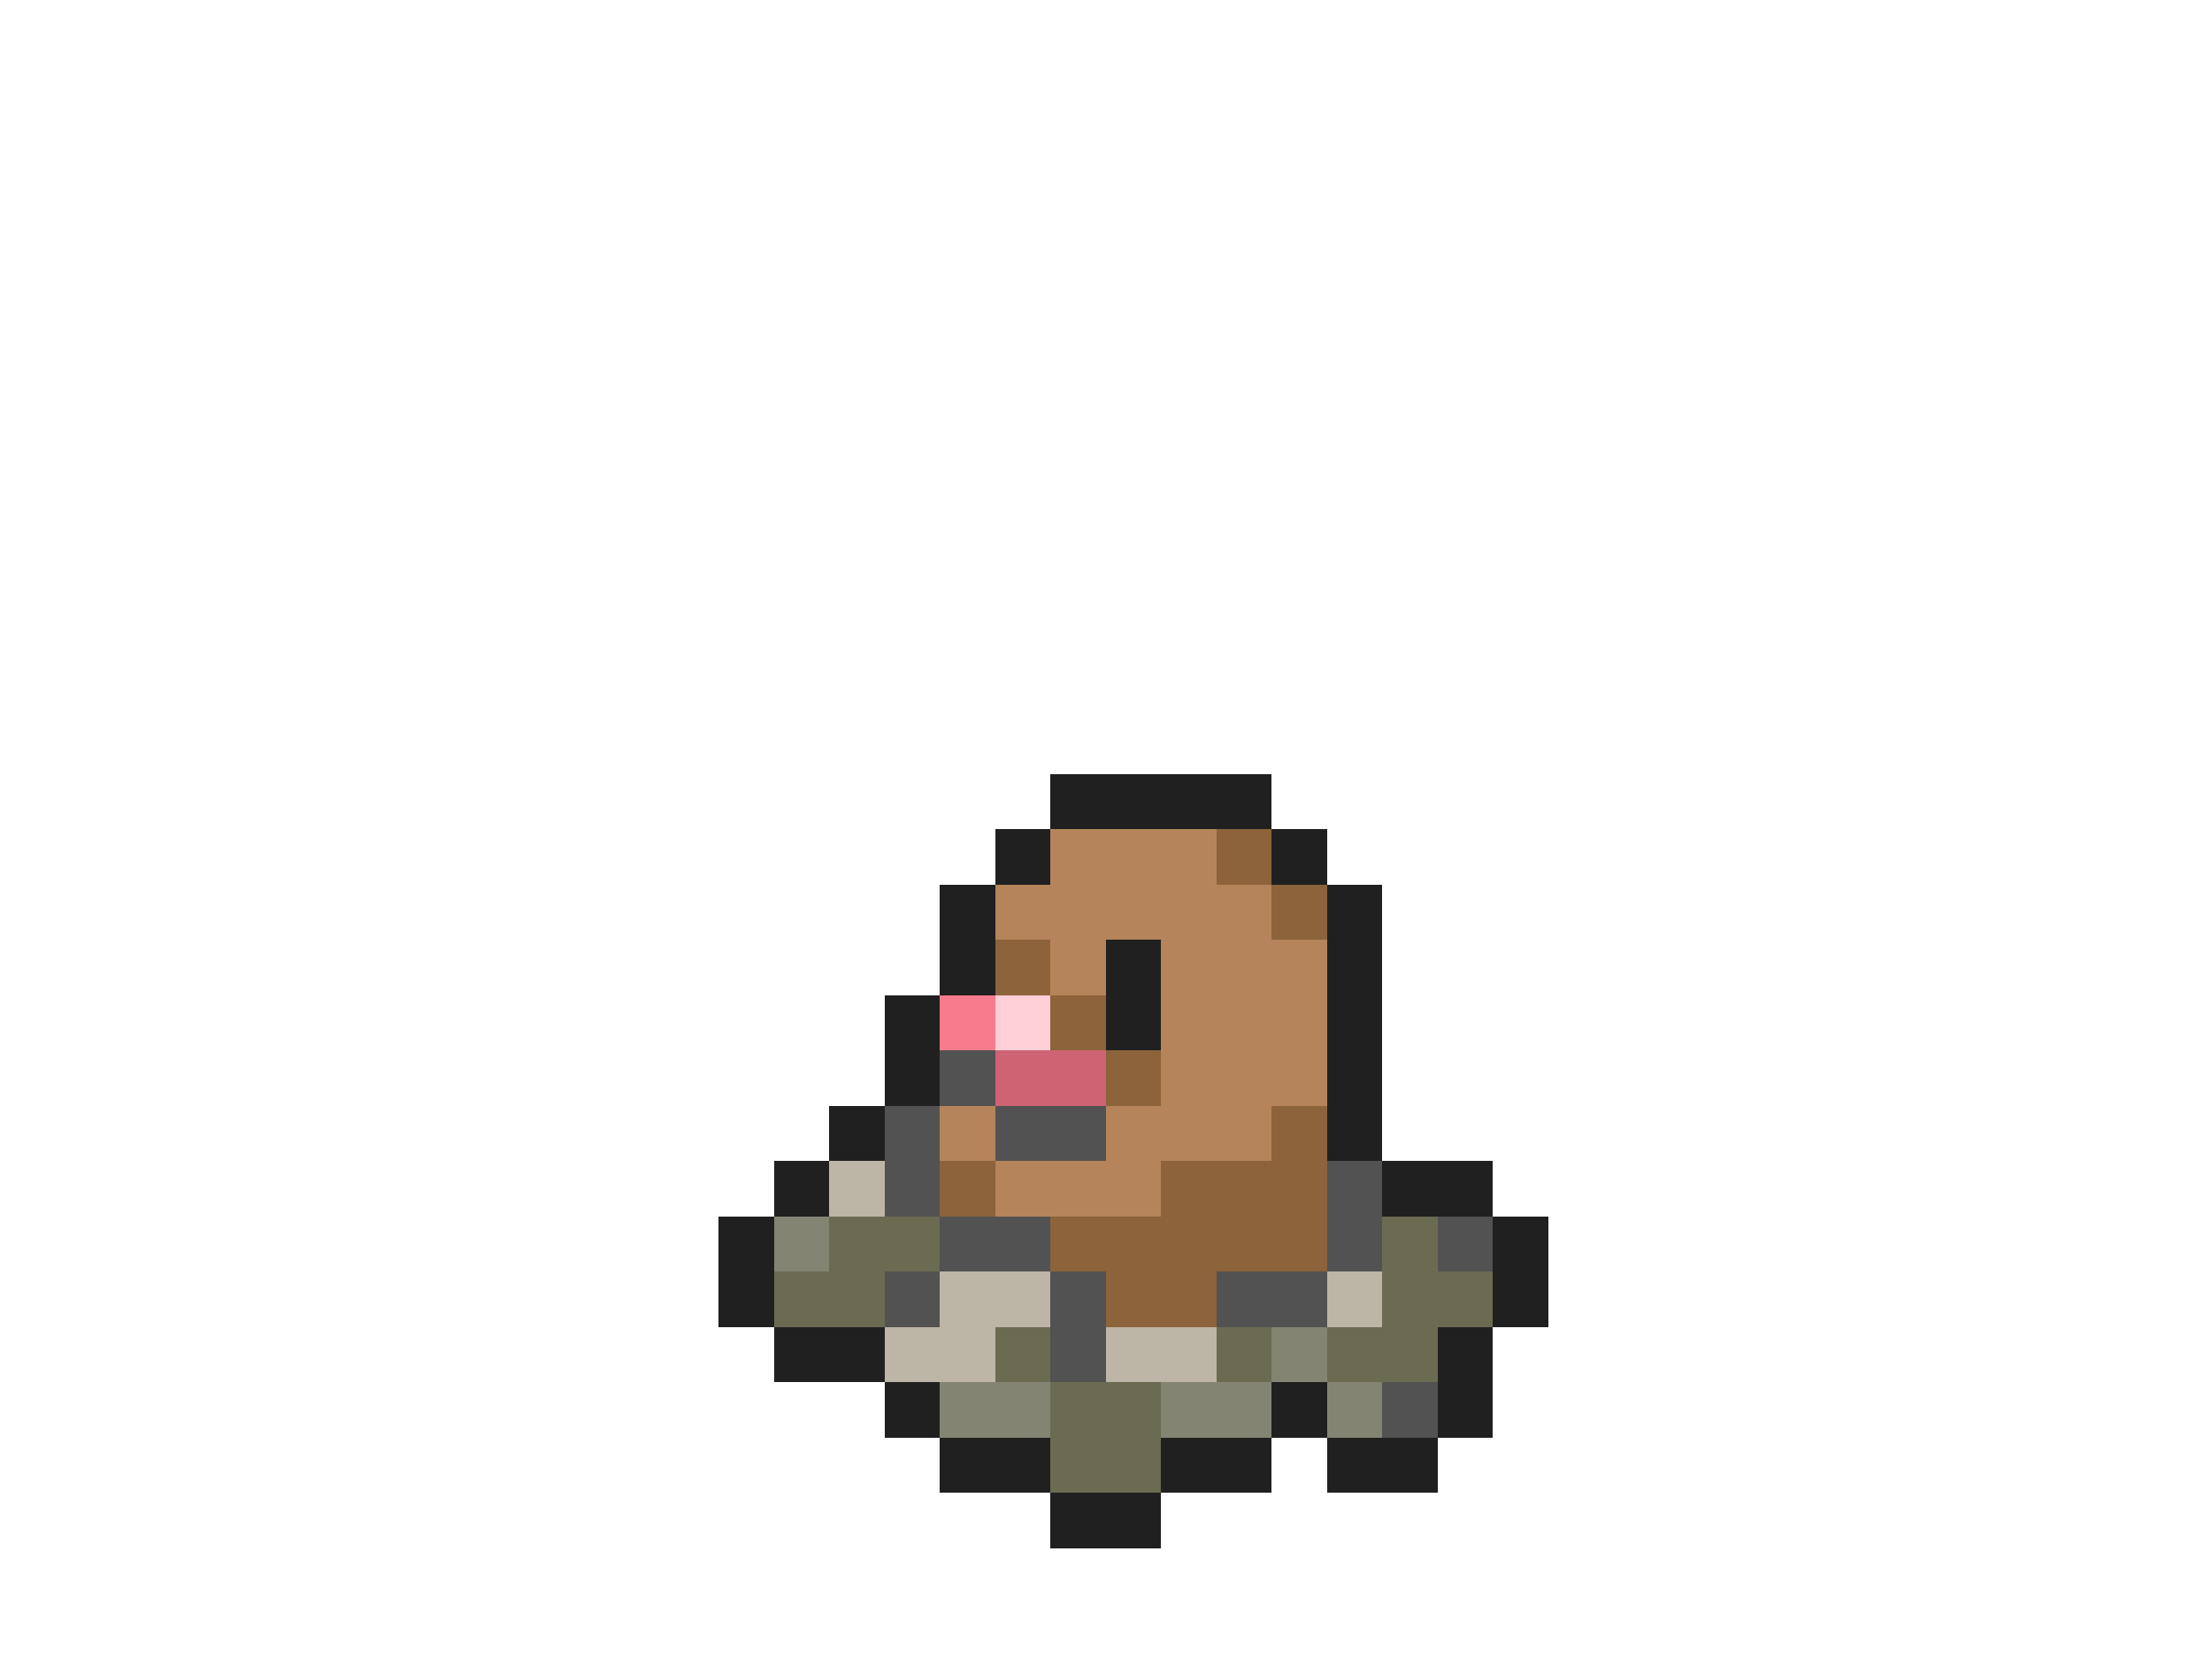 <svg xmlns="http://www.w3.org/2000/svg" viewBox="0 -0.5 40 30" shape-rendering="crispEdges">
<path stroke="#202020" d="M19 14h4M18 15h1M23 15h1M17 16h1M24 16h1M17 17h1M20 17h1M24 17h1M16 18h1M20 18h1M24 18h1M16 19h1M24 19h1M15 20h1M24 20h1M14 21h1M25 21h2M13 22h1M27 22h1M13 23h1M27 23h1M14 24h2M26 24h1M16 25h1M23 25h1M26 25h1M17 26h2M21 26h2M24 26h2M19 27h2" />
<path stroke="#b5845a" d="M19 15h3M18 16h5M19 17h1M21 17h3M21 18h3M21 19h3M17 20h1M20 20h3M18 21h3" />
<path stroke="#8c633a" d="M22 15h1M23 16h1M18 17h1M19 18h1M20 19h1M23 20h1M17 21h1M21 21h3M19 22h5M20 23h2" />
<path stroke="#f77b8c" d="M17 18h1" />
<path stroke="#ffced6" d="M18 18h1" />
<path stroke="#525252" d="M17 19h1M16 20h1M18 20h2M16 21h1M24 21h1M17 22h2M24 22h1M26 22h1M16 23h1M19 23h1M22 23h2M19 24h1M25 25h1" />
<path stroke="#ce6373" d="M18 19h2" />
<path stroke="#bdb5a5" d="M15 21h1M17 23h2M24 23h1M16 24h2M20 24h2" />
<path stroke="#848473" d="M14 22h1M23 24h1M17 25h2M21 25h2M24 25h1" />
<path stroke="#6b6b52" d="M15 22h2M25 22h1M14 23h2M25 23h2M18 24h1M22 24h1M24 24h2M19 25h2M19 26h2" />
</svg>